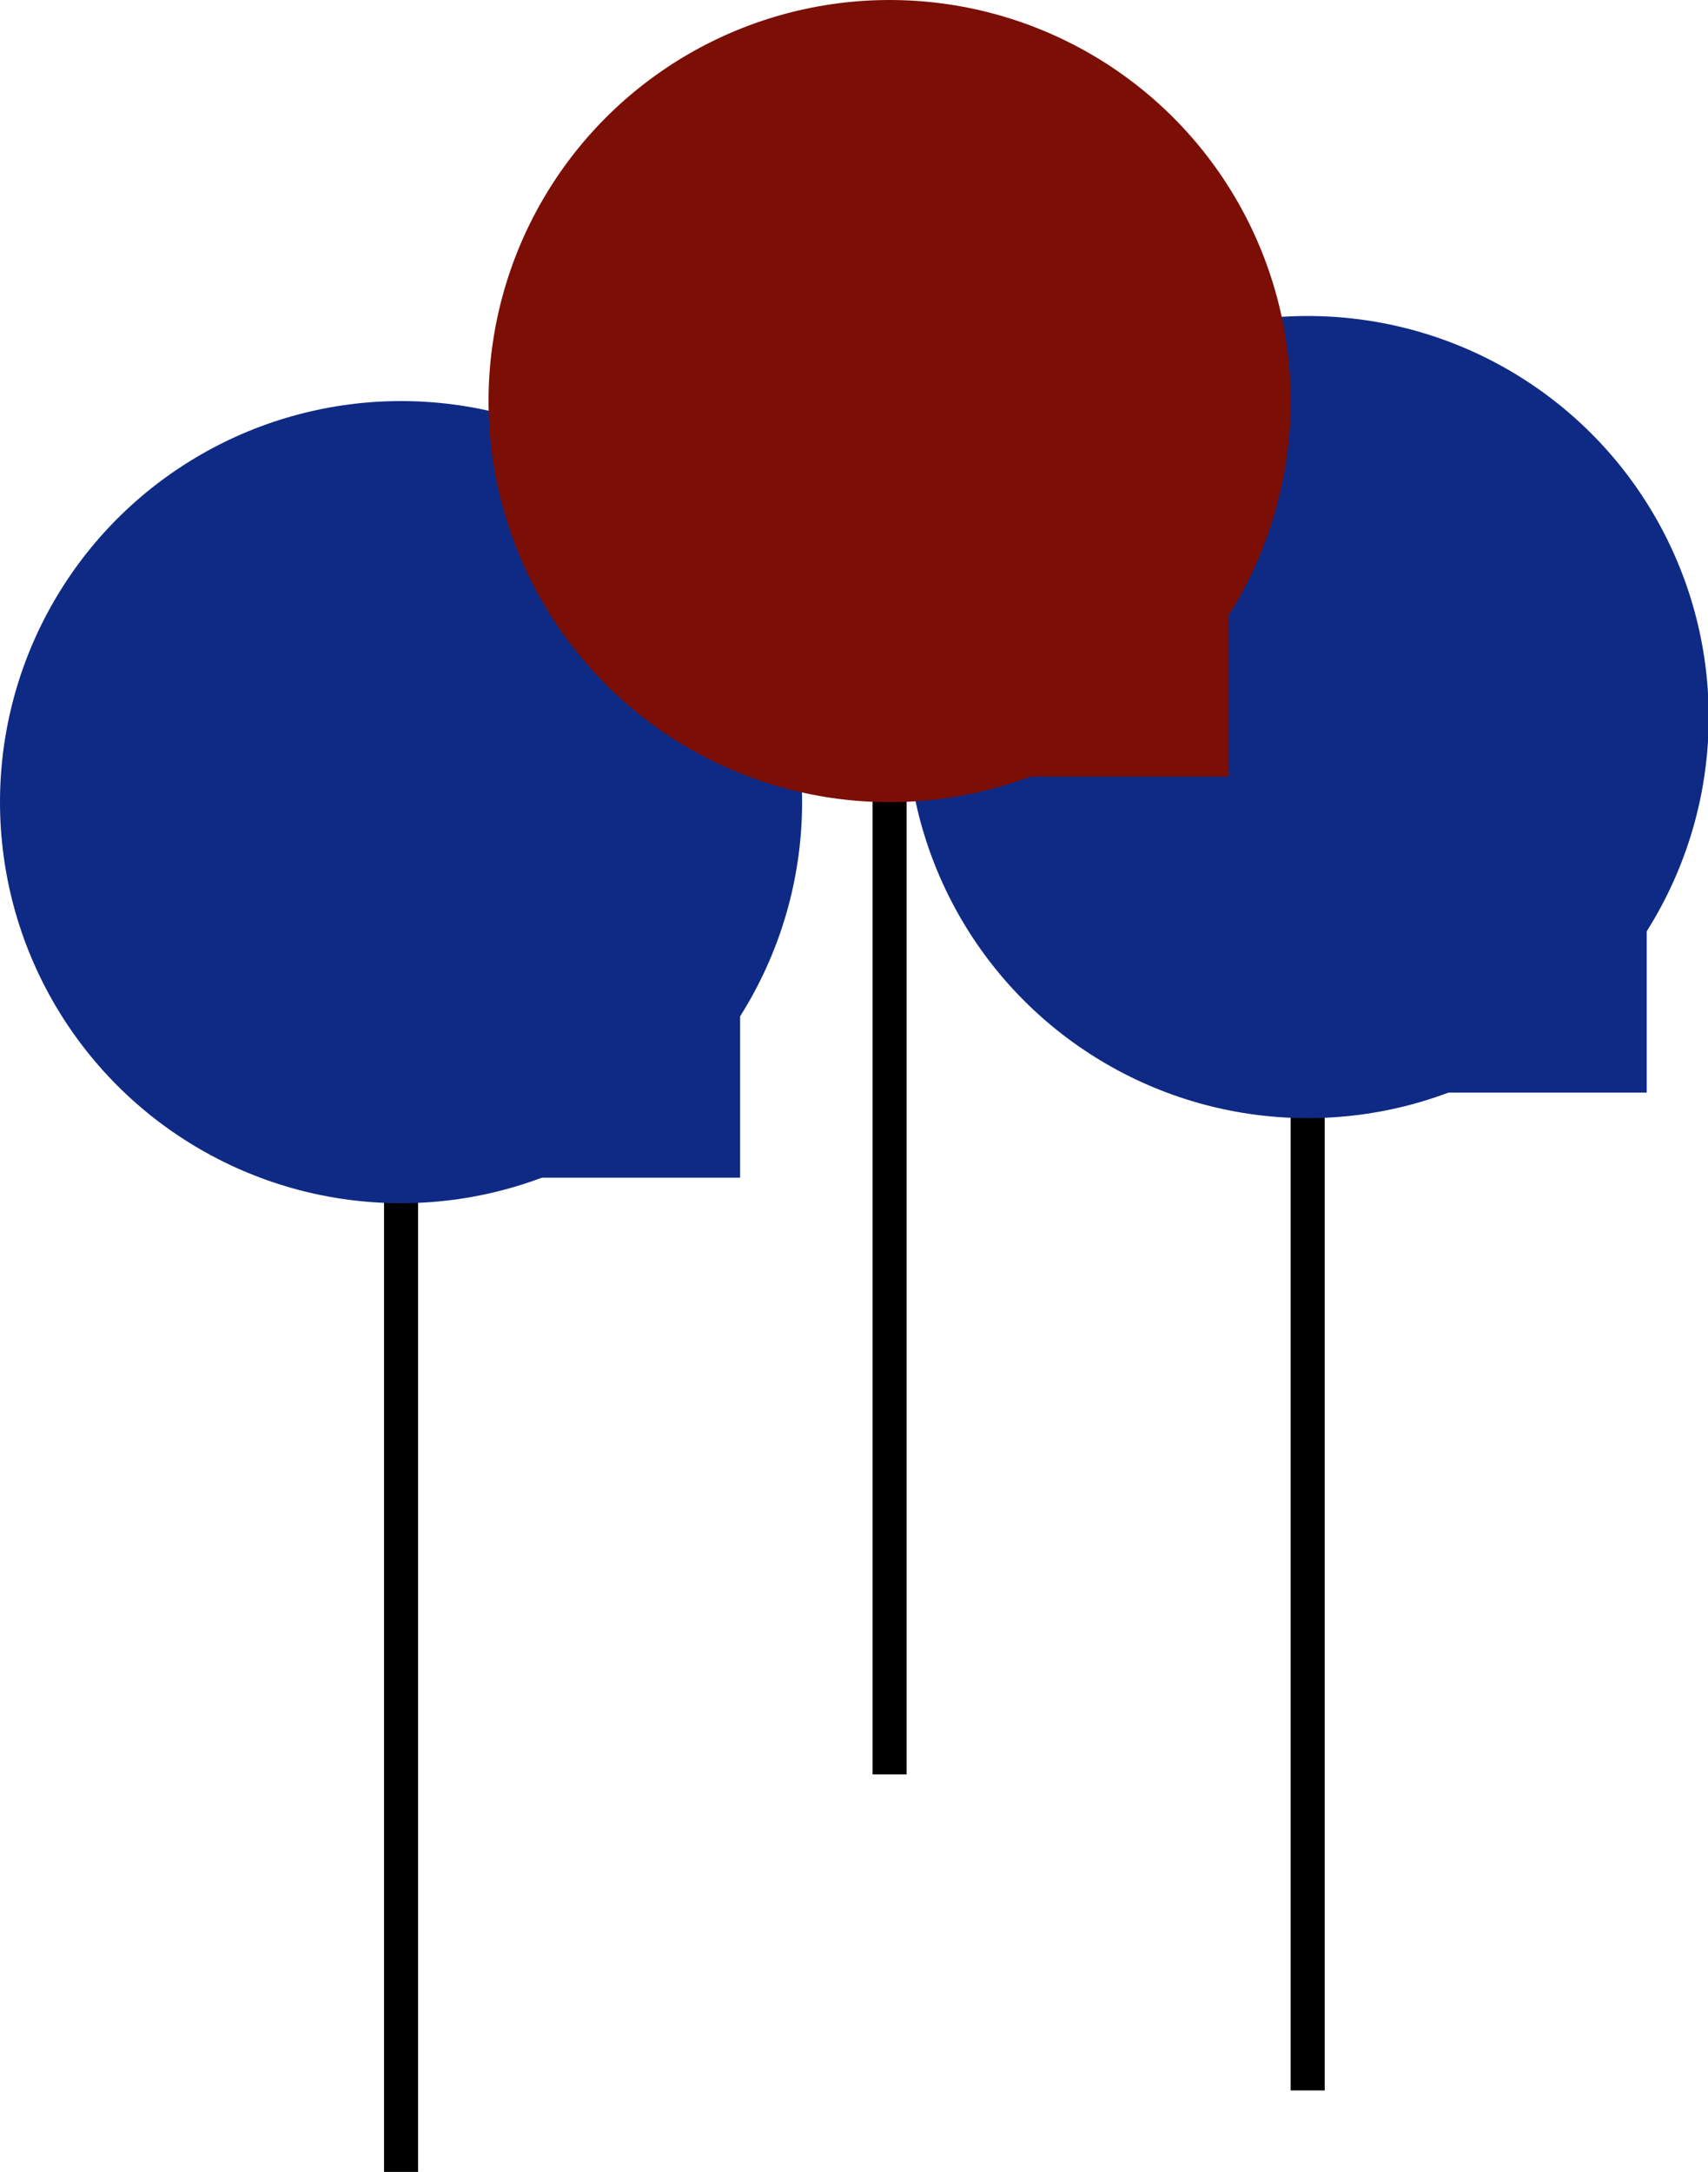 <svg xmlns="http://www.w3.org/2000/svg" viewBox="0 0 464 590" id="el_SkdAEnL3X"><style>@-webkit-keyframes el_HJSOREnL2X_HJhXSnL2m_Animation{0%{-webkit-transform: translate(349px, 111px) translate(-349px, -111px) translate(0px, 0px);transform: translate(349px, 111px) translate(-349px, -111px) translate(0px, 0px);}47.78%{-webkit-transform: translate(349px, 111px) translate(-349px, -111px) translate(0px, 30px);transform: translate(349px, 111px) translate(-349px, -111px) translate(0px, 30px);}85.56%{-webkit-transform: translate(349px, 111px) translate(-349px, -111px) translate(0px, 0px);transform: translate(349px, 111px) translate(-349px, -111px) translate(0px, 0px);}100%{-webkit-transform: translate(349px, 111px) translate(-349px, -111px) translate(0px, 0px);transform: translate(349px, 111px) translate(-349px, -111px) translate(0px, 0px);}}@keyframes el_HJSOREnL2X_HJhXSnL2m_Animation{0%{-webkit-transform: translate(349px, 111px) translate(-349px, -111px) translate(0px, 0px);transform: translate(349px, 111px) translate(-349px, -111px) translate(0px, 0px);}47.78%{-webkit-transform: translate(349px, 111px) translate(-349px, -111px) translate(0px, 30px);transform: translate(349px, 111px) translate(-349px, -111px) translate(0px, 30px);}85.56%{-webkit-transform: translate(349px, 111px) translate(-349px, -111px) translate(0px, 0px);transform: translate(349px, 111px) translate(-349px, -111px) translate(0px, 0px);}100%{-webkit-transform: translate(349px, 111px) translate(-349px, -111px) translate(0px, 0px);transform: translate(349px, 111px) translate(-349px, -111px) translate(0px, 0px);}}@-webkit-keyframes el_rkW_C43Lh7_rJMzSh8nQ_Animation{0%{-webkit-transform: translate(103px, 134px) translate(-103px, -134px) translate(0px, 0px);transform: translate(103px, 134px) translate(-103px, -134px) translate(0px, 0px);}23.33%{-webkit-transform: translate(103px, 134px) translate(-103px, -134px) translate(0px, 30px);transform: translate(103px, 134px) translate(-103px, -134px) translate(0px, 30px);}57.78%{-webkit-transform: translate(103px, 134px) translate(-103px, -134px) translate(0px, 0px);transform: translate(103px, 134px) translate(-103px, -134px) translate(0px, 0px);}100%{-webkit-transform: translate(103px, 134px) translate(-103px, -134px) translate(0px, 0px);transform: translate(103px, 134px) translate(-103px, -134px) translate(0px, 0px);}}@keyframes el_rkW_C43Lh7_rJMzSh8nQ_Animation{0%{-webkit-transform: translate(103px, 134px) translate(-103px, -134px) translate(0px, 0px);transform: translate(103px, 134px) translate(-103px, -134px) translate(0px, 0px);}23.33%{-webkit-transform: translate(103px, 134px) translate(-103px, -134px) translate(0px, 30px);transform: translate(103px, 134px) translate(-103px, -134px) translate(0px, 30px);}57.78%{-webkit-transform: translate(103px, 134px) translate(-103px, -134px) translate(0px, 0px);transform: translate(103px, 134px) translate(-103px, -134px) translate(0px, 0px);}100%{-webkit-transform: translate(103px, 134px) translate(-103px, -134px) translate(0px, 0px);transform: translate(103px, 134px) translate(-103px, -134px) translate(0px, 0px);}}@-webkit-keyframes el_ByF_CNhU2Q_BJ81SnUhm_Animation{0%{-webkit-transform: translate(236px, 25px) translate(-236px, -25px) translate(0px, 0px);transform: translate(236px, 25px) translate(-236px, -25px) translate(0px, 0px);}33.33%{-webkit-transform: translate(236px, 25px) translate(-236px, -25px) translate(0px, 30px);transform: translate(236px, 25px) translate(-236px, -25px) translate(0px, 30px);}66.67%{-webkit-transform: translate(236px, 25px) translate(-236px, -25px) translate(0px, 0px);transform: translate(236px, 25px) translate(-236px, -25px) translate(0px, 0px);}100%{-webkit-transform: translate(236px, 25px) translate(-236px, -25px) translate(0px, 0px);transform: translate(236px, 25px) translate(-236px, -25px) translate(0px, 0px);}}@keyframes el_ByF_CNhU2Q_BJ81SnUhm_Animation{0%{-webkit-transform: translate(236px, 25px) translate(-236px, -25px) translate(0px, 0px);transform: translate(236px, 25px) translate(-236px, -25px) translate(0px, 0px);}33.33%{-webkit-transform: translate(236px, 25px) translate(-236px, -25px) translate(0px, 30px);transform: translate(236px, 25px) translate(-236px, -25px) translate(0px, 30px);}66.67%{-webkit-transform: translate(236px, 25px) translate(-236px, -25px) translate(0px, 0px);transform: translate(236px, 25px) translate(-236px, -25px) translate(0px, 0px);}100%{-webkit-transform: translate(236px, 25px) translate(-236px, -25px) translate(0px, 0px);transform: translate(236px, 25px) translate(-236px, -25px) translate(0px, 0px);}}#el_SkdAEnL3X *{-webkit-animation-duration: 3s;animation-duration: 3s;-webkit-animation-iteration-count: infinite;animation-iteration-count: infinite;-webkit-animation-timing-function: cubic-bezier(0, 0, 1, 1);animation-timing-function: cubic-bezier(0, 0, 1, 1);}#el_H1xdRN3L3X{-webkit-transform: translate(-103px, -25px);transform: translate(-103px, -25px);}#el_rkW_C43Lh7{-webkit-transform: translate(103px, 133.95px);transform: translate(103px, 133.95px);}#el_HyMOAN28hX{-webkit-transform: translate(104.328px, 196.771px);transform: translate(104.328px, 196.771px);}#el_BJmORV383m{fill: #0f2a84;-webkit-transform: translate(133.051px, 162.765px) rotate(90deg);transform: translate(133.051px, 162.765px) rotate(90deg);}#el_HyV_CV2L27{fill: #0f2a84;}#el_HJSOREnL2X{-webkit-transform: translate(349.294px, 110.84px);transform: translate(349.294px, 110.84px);}#el_BJUuAEhL27{-webkit-transform: translate(104.328px, 196.771px);transform: translate(104.328px, 196.771px);}#el_Syvd043L2Q{fill: #0f2a84;-webkit-transform: translate(133.051px, 162.765px) rotate(90deg);transform: translate(133.051px, 162.765px) rotate(90deg);}#el_rJuu0EnLhX{fill: #0f2a84;}#el_ByF_CNhU2Q{-webkit-transform: translate(235.721px, 25px);transform: translate(235.721px, 25px);}#el_HJq_042Uhm{-webkit-transform: translate(104.328px, 196.771px);transform: translate(104.328px, 196.771px);}#el_HksuR4h8hm{fill: #7b0e05;-webkit-transform: translate(133.051px, 162.765px) rotate(90deg);transform: translate(133.051px, 162.765px) rotate(90deg);}#el_SJn_AV2LnQ{fill: #7b0e05;-webkit-transform: translate(0px, 0px);transform: translate(0px, 0px);}#el_ByF_CNhU2Q_BJ81SnUhm{-webkit-transform: translate(236px, 25px) translate(-236px, -25px) translate(0px, 0px);transform: translate(236px, 25px) translate(-236px, -25px) translate(0px, 0px);-webkit-animation-name: el_ByF_CNhU2Q_BJ81SnUhm_Animation;animation-name: el_ByF_CNhU2Q_BJ81SnUhm_Animation;}#el_rkW_C43Lh7_rJMzSh8nQ{-webkit-animation-name: el_rkW_C43Lh7_rJMzSh8nQ_Animation;animation-name: el_rkW_C43Lh7_rJMzSh8nQ_Animation;-webkit-transform: translate(103px, 134px) translate(-103px, -134px) translate(0px, 0px);transform: translate(103px, 134px) translate(-103px, -134px) translate(0px, 0px);}#el_HJSOREnL2X_HJhXSnL2m{-webkit-animation-name: el_HJSOREnL2X_HJhXSnL2m_Animation;animation-name: el_HJSOREnL2X_HJhXSnL2m_Animation;}</style>
  <defs>
    
  </defs>
  <g id="el_H1xdRN3L3X" data-name="Group 1">
    <g id="el_rkW_C43Lh7_rJMzSh8nQ" data-animator-group="true" data-animator-type="0"><g id="el_rkW_C43Lh7" data-name="baloon 2">
      <rect id="el_HyMOAN28hX" data-name="Rectangle 2" width="9.244" height="285.252"/>
      <rect id="el_BJmORV383m" data-name="Rectangle 1" width="68.011" height="48.202"/>
      <circle id="el_HyV_CV2L27" data-name="Ellipse 1" cx="108.95" cy="108.95" r="108.95"/>
    </g></g>
    <g id="el_HJSOREnL2X_HJhXSnL2m" data-animator-group="true" data-animator-type="0"><g id="el_HJSOREnL2X" data-name="ballon 1">
      <rect id="el_BJUuAEhL27" data-name="Rectangle 3" width="9.244" height="285.252"/>
      <rect id="el_Syvd043L2Q" data-name="Rectangle 4" width="68.011" height="48.202"/>
      <circle id="el_rJuu0EnLhX" data-name="Ellipse 2" cx="108.95" cy="108.95" r="108.95"/>
    </g></g>
    <g id="el_ByF_CNhU2Q_BJ81SnUhm" data-animator-group="true" data-animator-type="0"><g id="el_ByF_CNhU2Q" data-name="red baloon">
      <rect id="el_HJq_042Uhm" data-name="Rectangle 5" width="9.244" height="285.252"/>
      <rect id="el_HksuR4h8hm" data-name="Rectangle 6" width="68.011" height="48.202"/>
      <circle id="el_SJn_AV2LnQ" data-name="Ellipse 3" cx="108.95" cy="108.95" r="108.95"/>
    </g></g>
  </g>
</svg>